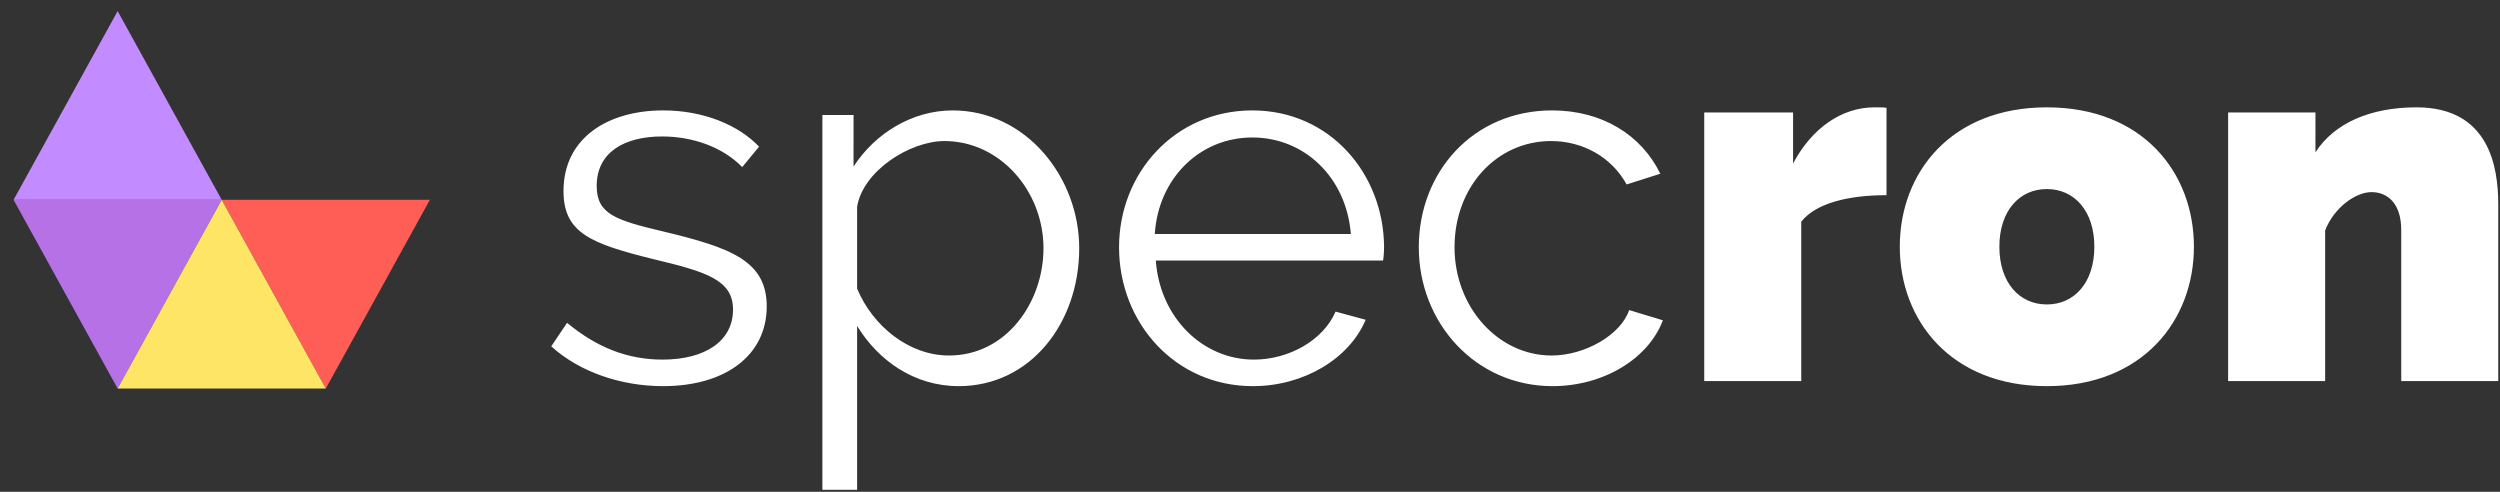 <svg width="183" height="36" viewBox="0 0 183 36" xmlns="http://www.w3.org/2000/svg" fill-rule="evenodd" clip-rule="evenodd" stroke-linejoin="round" stroke-miterlimit="1.414">
    <rect x="0" y="0" width="183" height="36" fill="#333333" stroke="none"/>
    <path d="M48.537 28.266c4.597 0 7.587-2.28 7.587-5.831 0-3.326-2.579-4.298-7.587-5.494-3.476-.822-4.859-1.271-4.859-3.327 0-2.541 2.13-3.625 4.784-3.625 2.205 0 4.411.747 5.868 2.242l1.234-1.495c-1.495-1.57-4.037-2.654-7.027-2.654-4 0-7.289 1.981-7.289 5.906 0 3.065 2.019 3.85 6.541 4.971 3.925.935 5.868 1.533 5.868 3.701 0 2.317-2.055 3.663-5.158 3.663-2.579 0-4.821-.897-6.989-2.691l-1.159 1.719c2.093 1.906 5.158 2.915 8.186 2.915zm21.641 0c5.233 0 8.821-4.597 8.821-10.092 0-5.195-3.887-10.092-9.269-10.092-2.953 0-5.682 1.682-7.251 4.112V8.419h-2.28v27.435h2.541V23.856c1.533 2.504 4.149 4.41 7.438 4.41zm-.71-2.242c-2.915 0-5.569-2.131-6.728-4.897v-5.98c.411-2.617 3.85-4.822 6.392-4.822 4.074 0 7.251 3.663 7.251 7.849 0 3.962-2.729 7.85-6.915 7.85zm22.24 2.242c3.738 0 7.064-2.018 8.26-4.859l-2.205-.598c-.897 2.093-3.401 3.514-5.98 3.514-3.738 0-6.878-3.065-7.177-7.252h16.633c.037-.149.075-.635.075-1.009-.038-5.345-3.962-9.98-9.644-9.98-5.644 0-9.755 4.561-9.755 10.018 0 5.532 4.111 10.166 9.793 10.166zm-7.177-11.138c.262-4.112 3.327-7.065 7.139-7.065 3.813 0 6.878 2.916 7.214 7.065H84.531zm19.325.972c0 5.532 4.148 10.166 9.792 10.166 3.738 0 7.027-2.018 8.074-4.821l-2.467-.748c-.598 1.794-3.214 3.327-5.681 3.327-3.888 0-7.102-3.514-7.102-7.924 0-4.448 3.102-7.775 7.064-7.775 2.355 0 4.448 1.196 5.532 3.177l2.467-.785c-1.383-2.84-4.261-4.635-7.924-4.635-5.756 0-9.755 4.486-9.755 10.018zm34.237-10.204c-.187-.038-.373-.038-.897-.038-2.354 0-4.56 1.495-5.943 4.112V8.232h-6.503v19.661h7.101V16.231c1.084-1.383 3.514-1.944 6.242-1.944V7.896zm11.737 20.37c7.027 0 10.765-4.821 10.765-10.204 0-5.419-3.738-10.204-10.765-10.204-7.027 0-10.765 4.785-10.765 10.204 0 5.383 3.738 10.204 10.765 10.204zm-3.476-10.204c0-2.616 1.458-4.223 3.476-4.223s3.476 1.607 3.476 4.223c0 2.617-1.458 4.224-3.476 4.224s-3.476-1.607-3.476-4.224zm36.518-3.102c0-2.691-.636-7.102-5.981-7.102-3.401 0-6.018 1.159-7.4 3.289V8.232h-6.392v19.661h7.102V16.866c.635-1.644 2.205-2.803 3.401-2.803 1.159 0 2.168.822 2.168 2.766v11.064h7.102V14.96z" fill="#fff" fill-rule="nonzero"/>
    <path d="M8.611 28.441L.993 14.627H16.23L8.611 28.441z" fill="#b671e7"/>
    <path d="M23.848 28.441L16.23 14.627h15.236l-7.618 13.814z" fill="#fe5e56"/>
    <path d="M8.611.812l7.619 13.815H.993L8.611.812z" fill="#c28bff"/>
    <path d="M16.23 14.627l7.618 13.814H8.611l7.619-13.814z" fill="#ffe566"/>
</svg>
